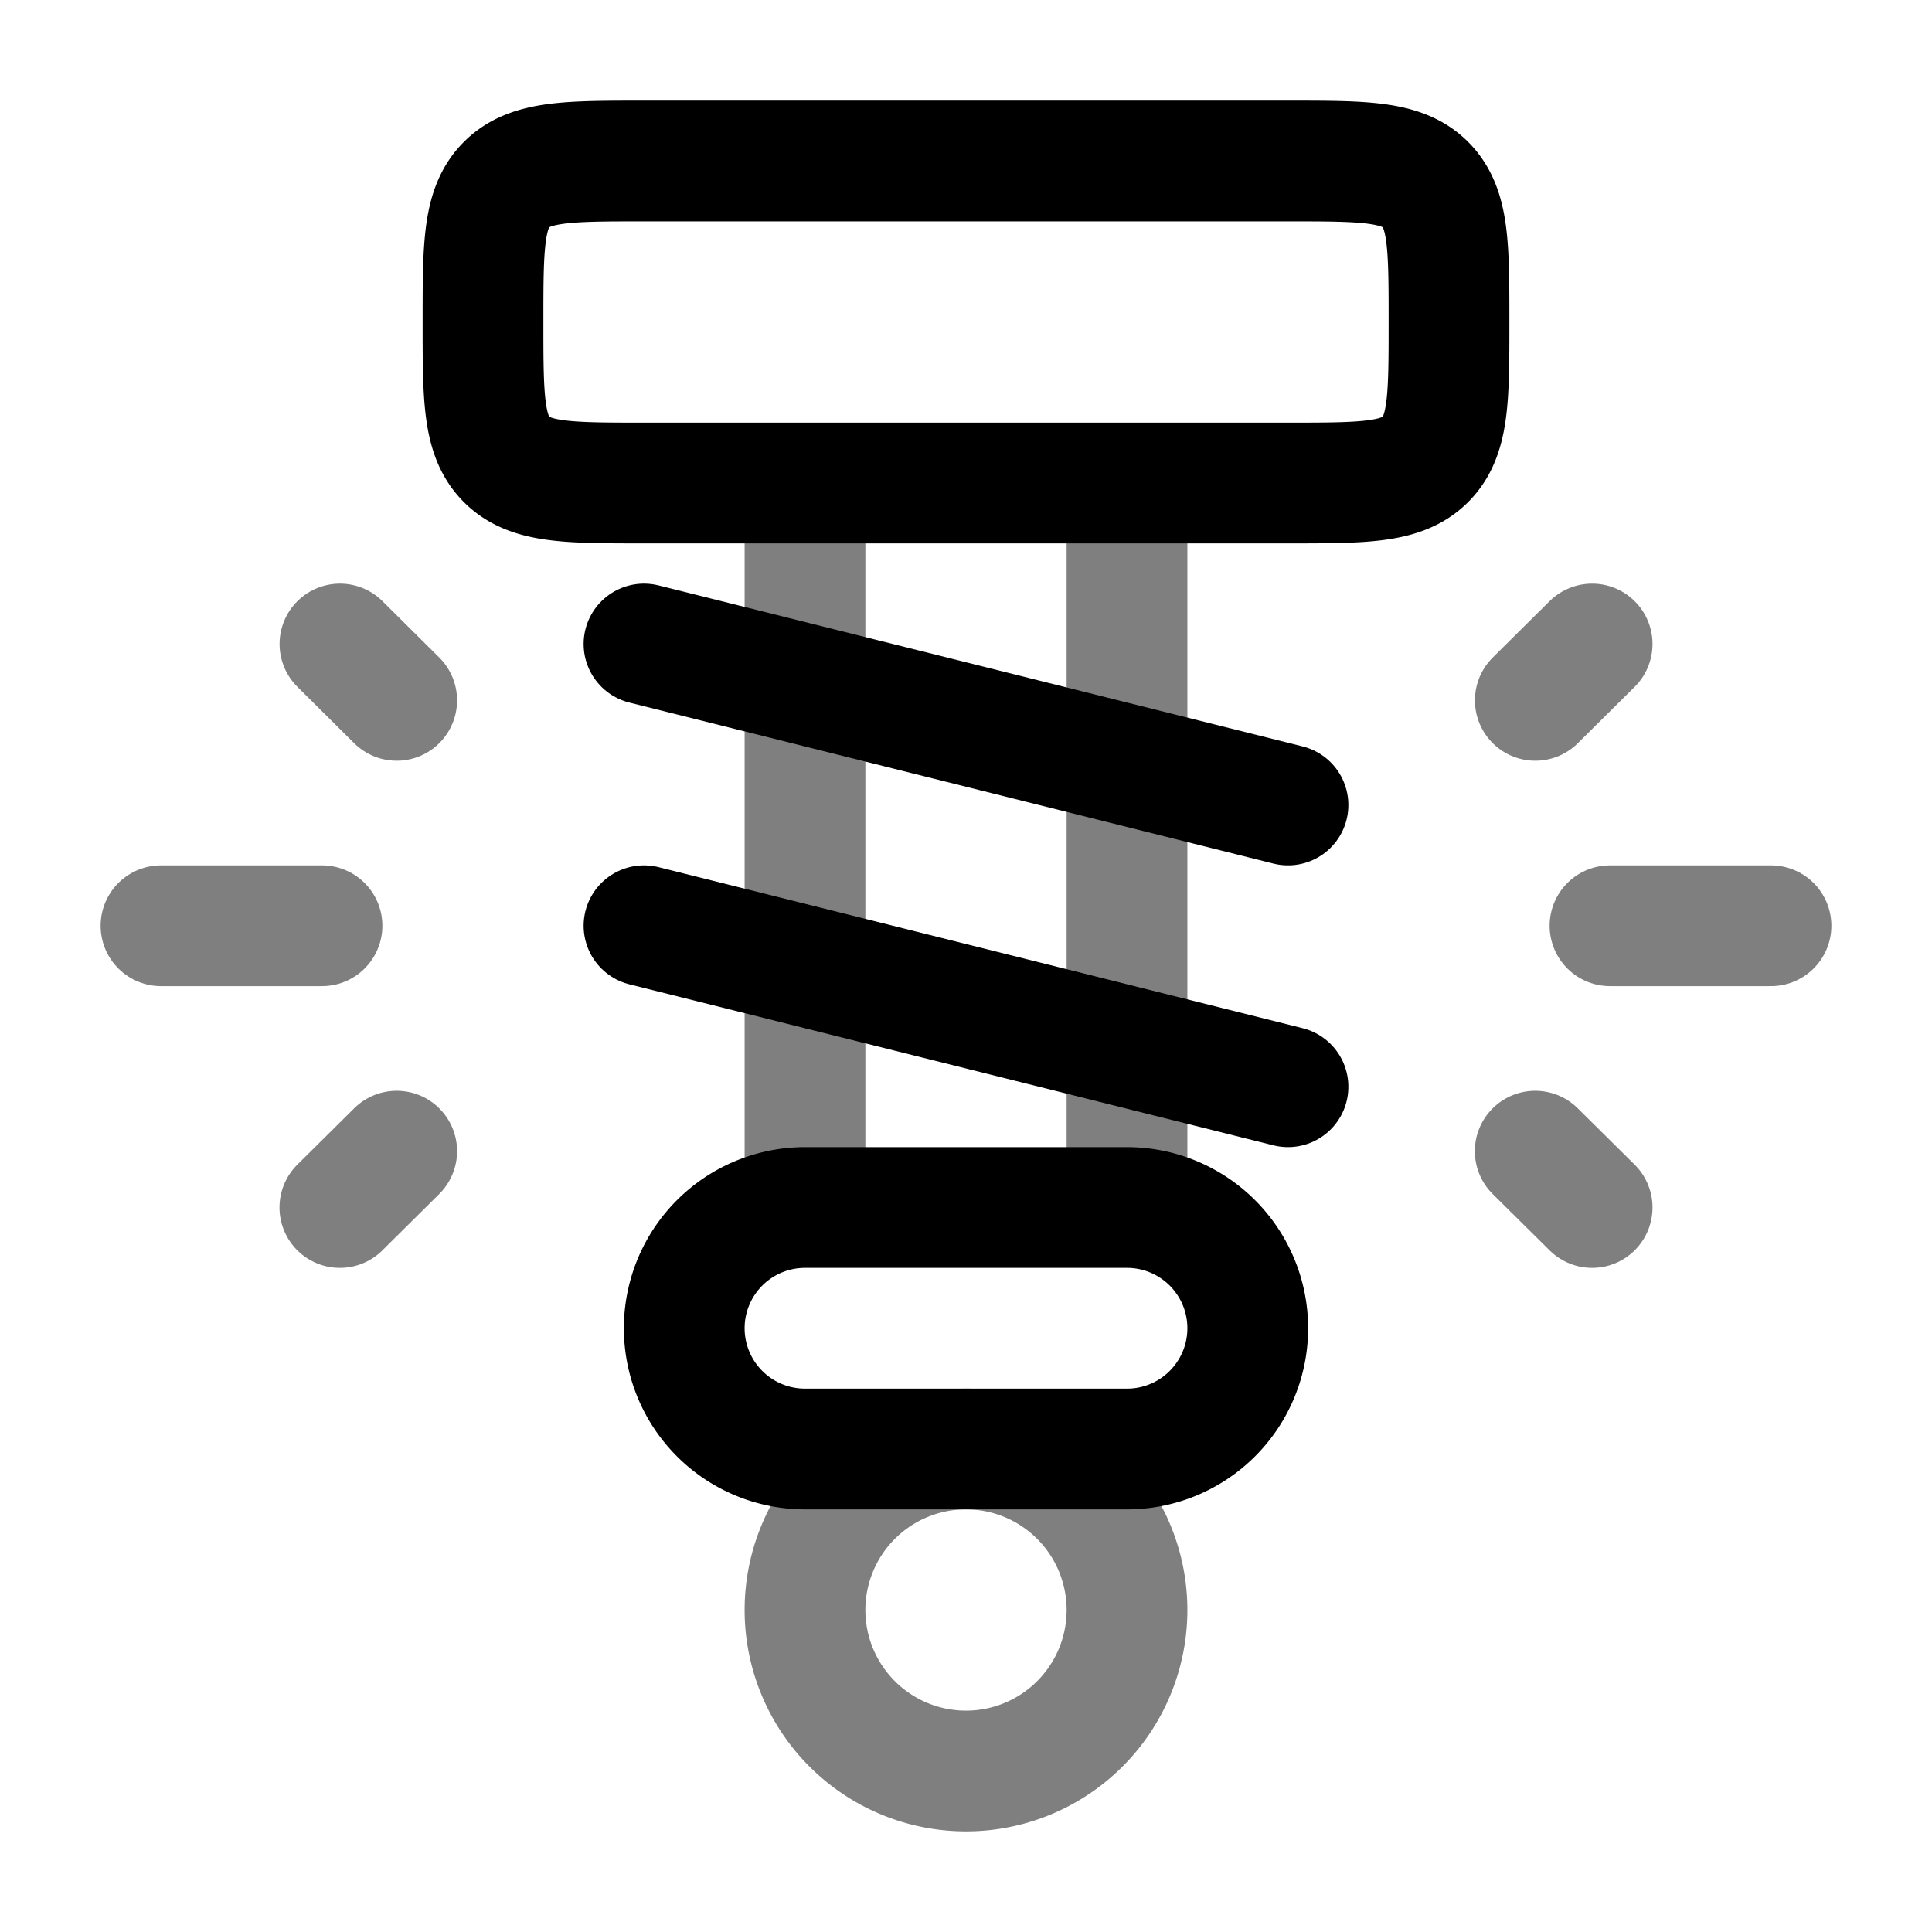 <svg viewBox="0 0 24 24"><g fill="none" stroke="currentColor" stroke-width="1.5"><path d="M14 20a2 2 0 1 1-4 0a2 2 0 0 1 4 0Z" opacity=".5"/><path d="M6 4c0-.943 0-1.414.293-1.707S7.057 2 8 2h8c.943 0 1.414 0 1.707.293S18 3.057 18 4s0 1.414-.293 1.707S16.943 6 16 6H8c-.943 0-1.414 0-1.707-.293S6 4.943 6 4Zm2.5 12.5A1.5 1.5 0 0 1 10 15h4a1.5 1.5 0 0 1 0 3h-4a1.5 1.5 0 0 1-1.5-1.5Z"/><path d="M14 15.5v-10m-4 10V6" opacity=".5"/><path stroke-linecap="round" d="m8 8l8 2m-8 1.5l8 2"/><path stroke-linecap="round" d="M20 11.5h2m-18 0H2m17.071 2.8l.707.7m-14.85-.7l-.706.7m14.85-6.3l.706-.7m-14.85.7L4.223 8" opacity=".5"/></g></svg>